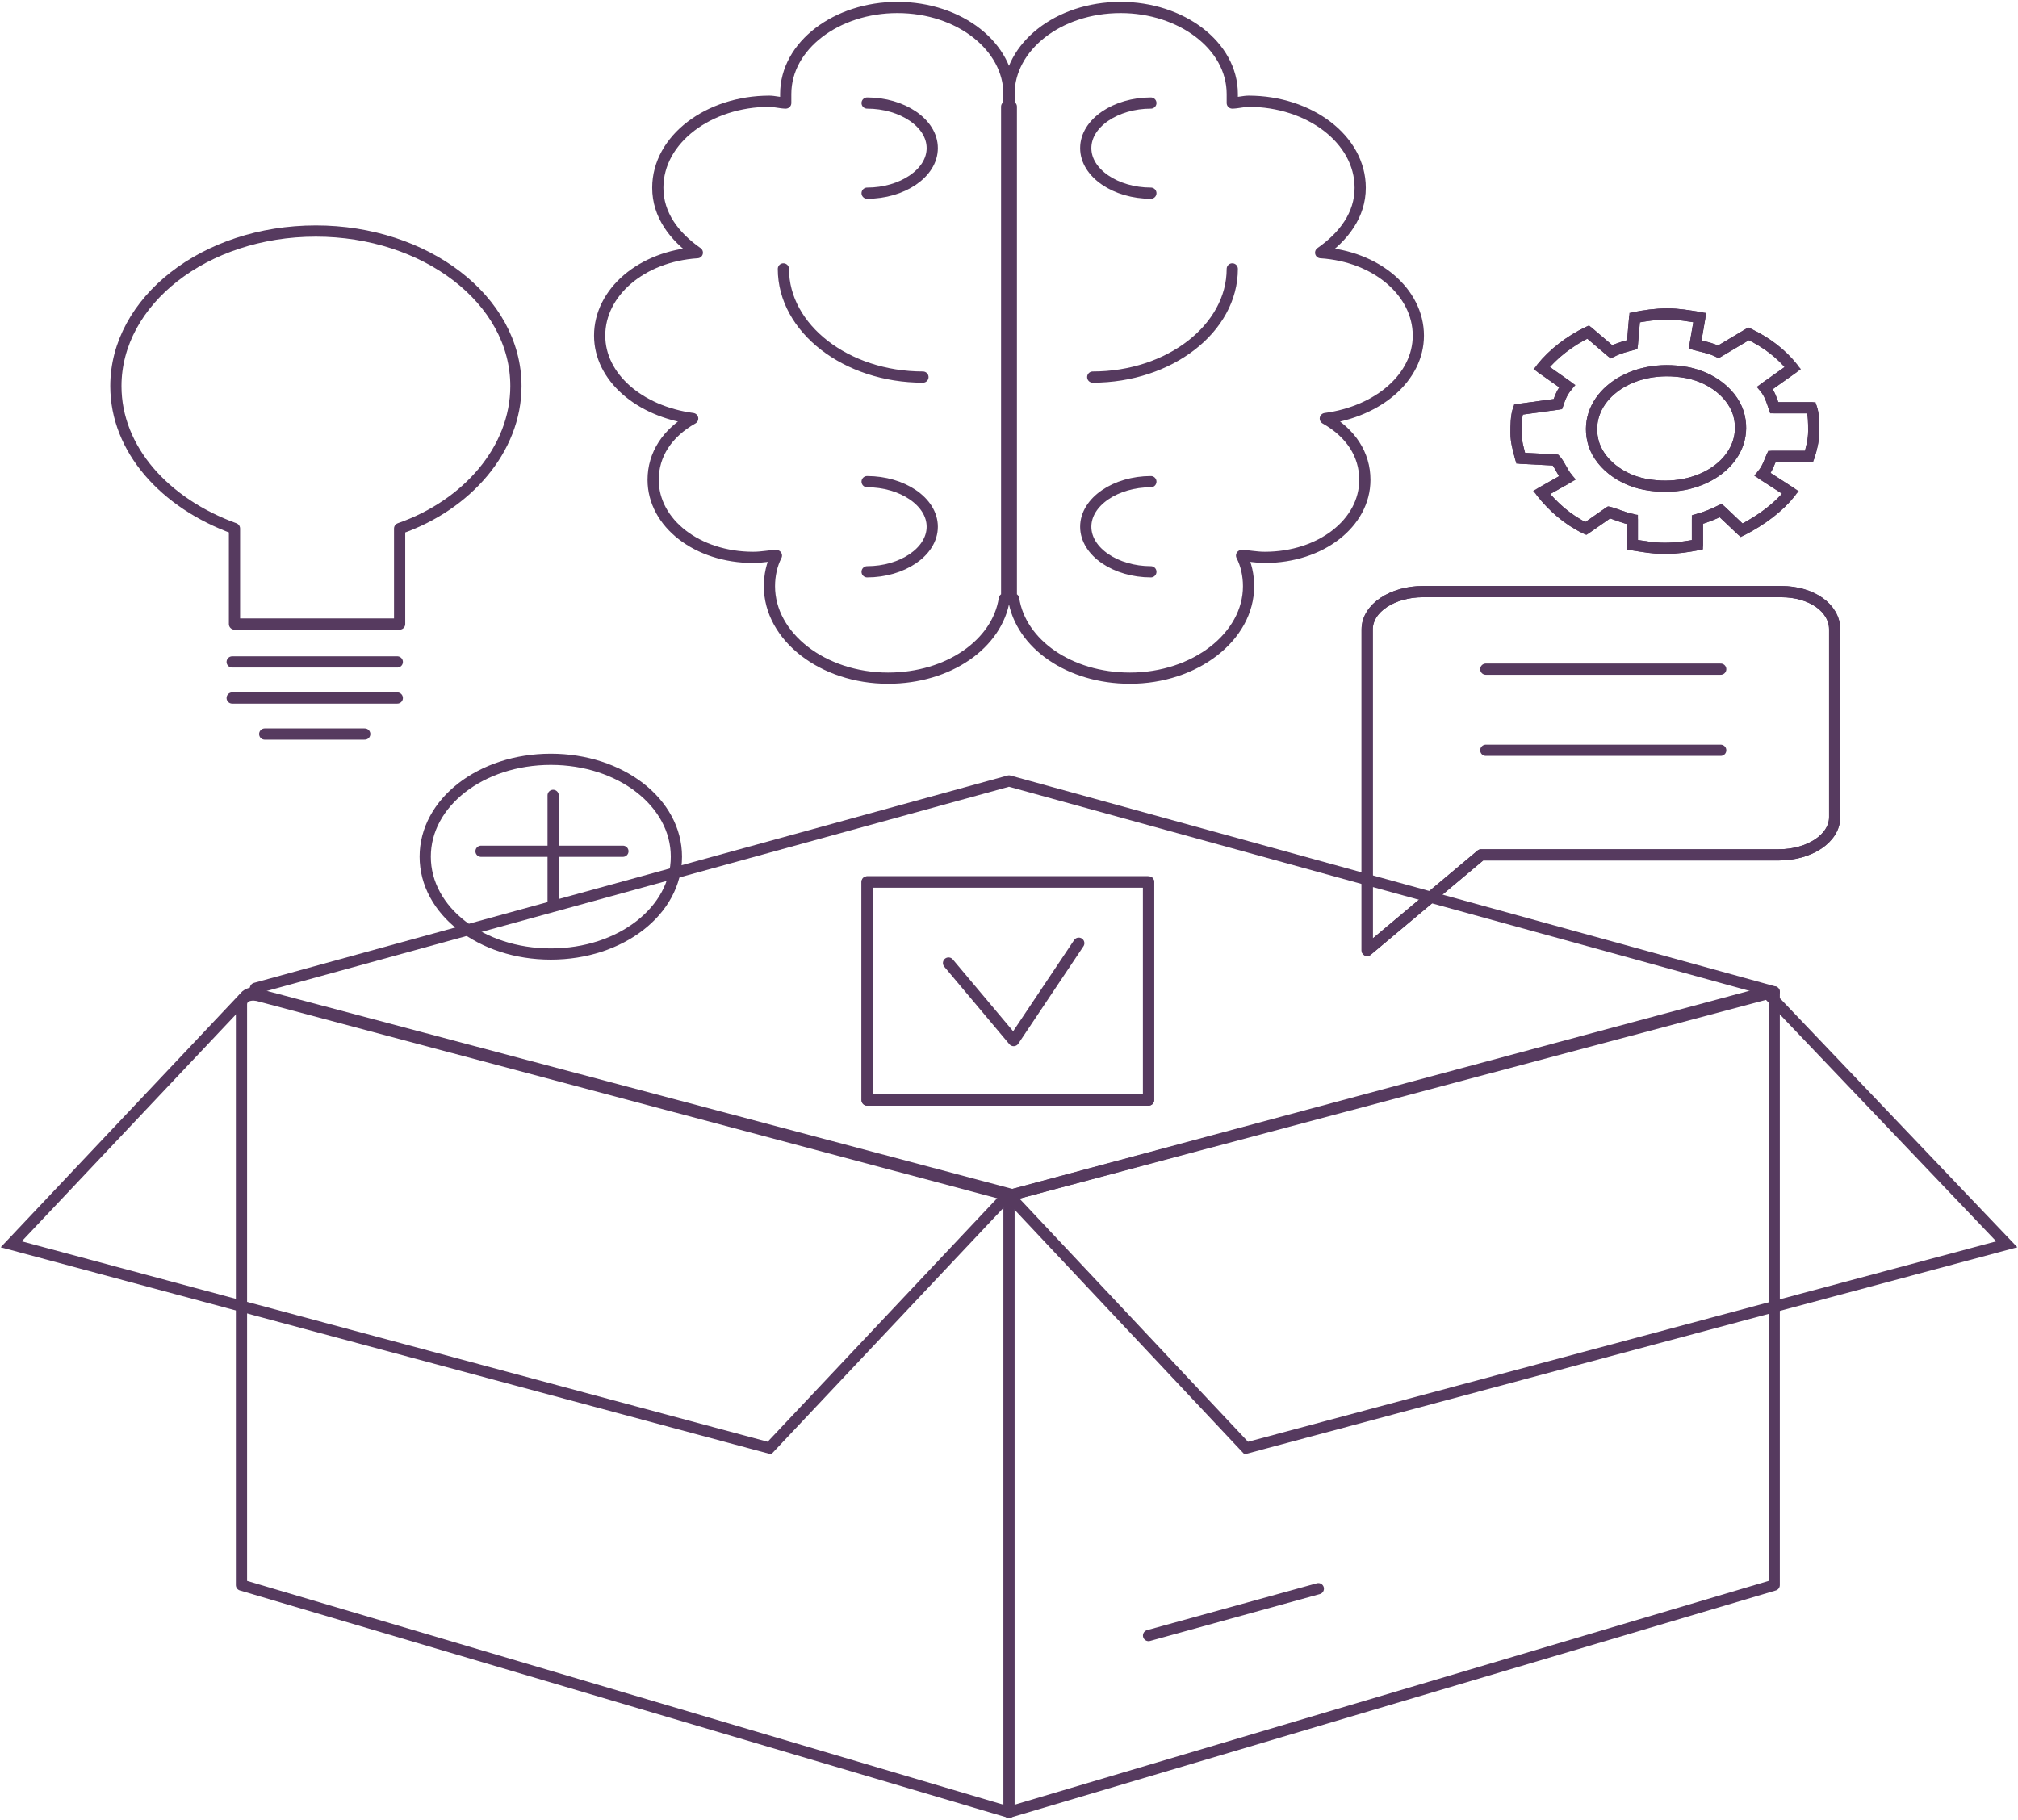 <svg width="540" height="487" viewBox="0 0 540 487" fill="none" xmlns="http://www.w3.org/2000/svg">
<path d="M416.881 108.154C417.503 106.224 418.125 104.776 419.37 103.329L412.524 98.503C415.636 94.643 419.992 91.266 424.971 88.853L431.195 94.161C433.062 93.196 434.93 92.713 436.797 92.231L437.419 84.993C439.909 84.51 443.02 84.028 446.132 84.028C449.244 84.028 451.734 84.51 454.846 84.993L453.601 92.231C455.468 92.713 457.957 93.196 459.825 94.161L467.916 89.335C472.895 91.748 476.629 94.643 479.741 98.503L472.272 103.811C473.517 105.259 474.139 107.189 474.762 109.119H484.72C485.342 111.049 485.342 112.979 485.342 115.391C485.342 117.804 484.72 120.217 484.097 122.147H474.139C473.517 123.594 472.895 125.524 471.65 126.972L479.118 131.797C476.006 135.657 471.65 139.035 466.048 141.93L460.447 136.622C458.58 137.587 456.09 138.552 454.223 139.035V145.79C451.734 146.273 448.622 146.755 445.51 146.755C442.398 146.755 439.909 146.273 436.797 145.79V139.035C434.307 138.552 432.44 137.587 430.573 137.105L424.349 141.447C419.37 139.035 415.636 135.657 412.524 131.797L419.37 127.937C418.125 126.489 417.503 124.559 416.258 123.112L406.923 122.629C406.3 120.217 405.678 118.287 405.678 115.874C405.678 113.944 405.678 111.531 406.3 109.601L416.881 108.154Z" stroke="#563A5F" stroke-width="3" stroke-miterlimit="10"/>
<path d="M416.881 108.154C417.503 106.224 418.125 104.776 419.37 103.329L412.524 98.503C415.636 94.643 419.992 91.266 424.971 88.853L431.195 94.161C433.062 93.196 434.93 92.713 436.797 92.231L437.419 84.993C439.909 84.51 443.02 84.028 446.132 84.028C449.244 84.028 451.734 84.51 454.846 84.993L453.601 92.231C455.468 92.713 457.957 93.196 459.825 94.161L467.916 89.335C472.895 91.748 476.629 94.643 479.741 98.503L472.272 103.811C473.517 105.259 474.139 107.189 474.762 109.119H484.72C485.342 111.049 485.342 112.979 485.342 115.391C485.342 117.804 484.72 120.217 484.097 122.147H474.139C473.517 123.594 472.895 125.524 471.65 126.972L479.118 131.797C476.006 135.657 471.65 139.035 466.048 141.93L460.447 136.622C458.58 137.587 456.09 138.552 454.223 139.035V145.79C451.734 146.273 448.622 146.755 445.51 146.755C442.398 146.755 439.909 146.273 436.797 145.79V139.035C434.307 138.552 432.44 137.587 430.573 137.105L424.349 141.447C419.37 139.035 415.636 135.657 412.524 131.797L419.37 127.937C418.125 126.489 417.503 124.559 416.258 123.112L406.923 122.629C406.3 120.217 405.678 118.287 405.678 115.874C405.678 113.944 405.678 111.531 406.3 109.601L416.881 108.154Z" stroke="#563A5F" stroke-width="3" stroke-miterlimit="10" stroke-linecap="round" stroke-linejoin="round"/>
<path d="M465.426 111.532C467.915 122.629 456.09 131.797 441.775 129.867C433.685 128.902 427.461 123.594 426.216 117.804C423.726 106.706 435.552 97.538 449.866 99.469C457.957 100.434 464.181 105.741 465.426 111.532Z" stroke="#563A5F" stroke-width="3" stroke-miterlimit="10"/>
<path d="M465.426 111.532C467.915 122.629 456.09 131.797 441.775 129.867C433.685 128.902 427.461 123.594 426.216 117.804C423.726 106.706 435.552 97.538 449.866 99.469C457.957 100.434 464.181 105.741 465.426 111.532Z" stroke="#563A5F" stroke-width="3" stroke-miterlimit="10" stroke-linecap="round" stroke-linejoin="round"/>
<path d="M270 484.999L64.616 424.202V268.831C64.616 266.901 66.483 265.936 68.972 266.419L270 319.978" stroke="#563A5F" stroke-width="3" stroke-miterlimit="10" stroke-linecap="round" stroke-linejoin="round"/>
<path d="M270 485L474.762 424.203V265.455L270 319.979" stroke="#563A5F" stroke-width="3" stroke-miterlimit="10" stroke-linecap="round" stroke-linejoin="round"/>
<path d="M138.056 103.328C138.056 80.167 113.783 61.831 84.531 61.831C54.657 61.831 31.007 80.65 31.007 103.328C31.007 120.216 44.077 134.692 62.748 141.447V167.02H106.937V141.447C124.986 135.174 138.056 120.216 138.056 103.328Z" stroke="#563A5F" stroke-width="3" stroke-miterlimit="10" stroke-linecap="round" stroke-linejoin="round"/>
<path d="M62.126 177.153H106.315" stroke="#563A5F" stroke-width="3" stroke-miterlimit="10" stroke-linecap="round" stroke-linejoin="round"/>
<path d="M62.126 186.803H106.315" stroke="#563A5F" stroke-width="3" stroke-miterlimit="10" stroke-linecap="round" stroke-linejoin="round"/>
<path d="M70.839 196.453H97.602" stroke="#563A5F" stroke-width="3" stroke-miterlimit="10" stroke-linecap="round" stroke-linejoin="round"/>
<path d="M307.343 437.712L352.776 425.167" stroke="#563A5F" stroke-width="3" stroke-miterlimit="10" stroke-linecap="round" stroke-linejoin="round"/>
<path d="M68.35 264.489L270 208.999L474.762 265.454" stroke="#563A5F" stroke-width="3" stroke-miterlimit="10" stroke-linecap="round" stroke-linejoin="round"/>
<path d="M270 319.978V484.999" stroke="#563A5F" stroke-width="3" stroke-miterlimit="10" stroke-linecap="round" stroke-linejoin="round"/>
<path d="M181 229.265C181 243.741 166.063 255.321 147.392 255.321C128.721 255.321 113.783 243.741 113.783 229.265C113.783 214.79 128.721 203.209 147.392 203.209C166.063 203.209 181 214.79 181 229.265Z" stroke="#3B3B45" stroke-width="2" stroke-miterlimit="10" stroke-linecap="round" stroke-linejoin="round"/>
<path d="M181 229.265C181 243.741 166.063 255.321 147.392 255.321C128.721 255.321 113.783 243.741 113.783 229.265C113.783 214.79 128.721 203.209 147.392 203.209C166.063 203.209 181 214.79 181 229.265Z" stroke="#563A5F" stroke-width="3" stroke-miterlimit="10" stroke-linecap="round" stroke-linejoin="round"/>
<path d="M148.014 212.86V242.293" stroke="#563A5F" stroke-width="3" stroke-miterlimit="10" stroke-linecap="round" stroke-linejoin="round"/>
<path d="M128.72 227.818H166.685" stroke="#563A5F" stroke-width="3" stroke-miterlimit="10" stroke-linecap="round" stroke-linejoin="round"/>
<path d="M270 25.161C270 12.615 256.93 2 240.126 2C223.944 2 210.252 12.133 210.252 25.161C210.252 26.126 210.252 26.608 210.252 27.573C209.007 27.573 207.14 27.091 205.895 27.091C189.714 27.091 176.021 37.224 176.021 50.252C176.021 57.489 180.378 63.28 186.602 67.622C171.665 68.587 160.462 78.238 160.462 89.818C160.462 100.916 171.042 110.084 185.357 112.014C178.511 115.874 174.776 121.664 174.776 128.419C174.776 140 186.602 149.168 201.539 149.168C204.028 149.168 205.895 148.685 207.762 148.685C206.518 151.098 205.895 153.993 205.895 156.888C205.895 170.398 220.21 181.496 237.637 181.496C253.818 181.496 266.888 172.328 268.755 160.266H269.378V28.538C270 28.538 270 26.126 270 25.161Z" stroke="#563A5F" stroke-width="3" stroke-miterlimit="10" stroke-linecap="round" stroke-linejoin="round"/>
<path d="M232.035 27.574C241.371 27.574 249.462 32.881 249.462 39.637C249.462 46.392 241.371 51.7 232.035 51.7" stroke="#563A5F" stroke-width="3" stroke-miterlimit="10" stroke-linecap="round" stroke-linejoin="round"/>
<path d="M232.035 128.902C241.371 128.902 249.462 134.21 249.462 140.965C249.462 147.72 241.371 153.028 232.035 153.028" stroke="#563A5F" stroke-width="3" stroke-miterlimit="10" stroke-linecap="round" stroke-linejoin="round"/>
<path d="M246.972 100.916C226.433 100.916 209.629 87.888 209.629 71.965" stroke="#563A5F" stroke-width="3" stroke-miterlimit="10" stroke-linecap="round" stroke-linejoin="round"/>
<path d="M270 25.161C270 12.615 283.07 2 299.874 2C316.056 2 329.748 12.133 329.748 25.161C329.748 26.126 329.748 26.608 329.748 27.573C330.993 27.573 332.86 27.091 334.105 27.091C350.287 27.091 363.979 37.224 363.979 50.252C363.979 57.489 359.622 63.28 353.399 67.622C368.336 68.587 379.538 78.238 379.538 89.818C379.538 100.916 368.958 110.084 354.643 112.014C361.49 115.874 365.224 121.664 365.224 128.419C365.224 140 353.399 149.168 338.462 149.168C335.972 149.168 334.105 148.685 332.238 148.685C333.483 151.098 334.105 153.993 334.105 156.888C334.105 170.398 319.79 181.496 302.364 181.496C286.182 181.496 273.112 172.329 271.245 160.266H270.622V28.538C270 28.538 270 26.126 270 25.161Z" stroke="#563A5F" stroke-width="3" stroke-miterlimit="10" stroke-linecap="round" stroke-linejoin="round"/>
<path d="M307.965 27.574C298.629 27.574 290.538 32.881 290.538 39.637C290.538 46.392 298.629 51.7 307.965 51.7" stroke="#563A5F" stroke-width="3" stroke-miterlimit="10" stroke-linecap="round" stroke-linejoin="round"/>
<path d="M307.965 128.902C298.629 128.902 290.538 134.21 290.538 140.965C290.538 147.72 298.629 153.028 307.965 153.028" stroke="#563A5F" stroke-width="3" stroke-miterlimit="10" stroke-linecap="round" stroke-linejoin="round"/>
<path d="M292.406 100.916C312.944 100.916 329.748 87.888 329.748 71.965" stroke="#563A5F" stroke-width="3" stroke-miterlimit="10" stroke-linecap="round" stroke-linejoin="round"/>
<path d="M476.63 158.335H380.783C372.693 158.335 365.846 162.678 365.846 168.468V193.559V218.65V254.356L396.343 228.783H476.007C484.098 228.783 490.944 224.44 490.944 218.65V168.468C490.944 162.678 484.72 158.335 476.63 158.335Z" stroke="#563A5F" stroke-width="3" stroke-miterlimit="10" stroke-linecap="round" stroke-linejoin="round"/>
<path d="M476.63 158.335H380.783C372.693 158.335 365.846 162.678 365.846 168.468V193.559V218.65V254.356L396.343 228.783H476.007C484.098 228.783 490.944 224.44 490.944 218.65V168.468C490.944 162.678 484.72 158.335 476.63 158.335Z" stroke="#563A5F" stroke-width="3" stroke-miterlimit="10" stroke-linecap="round" stroke-linejoin="round"/>
<path d="M397.587 179.084H460.448" stroke="#563A5F" stroke-width="3" stroke-miterlimit="10" stroke-linecap="round" stroke-linejoin="round"/>
<path d="M397.587 200.797H460.448" stroke="#563A5F" stroke-width="3" stroke-miterlimit="10" stroke-linecap="round" stroke-linejoin="round"/>
<path d="M307.343 236.021H232.035V294.405H307.343V236.021Z" stroke="#563A5F" stroke-width="3" stroke-miterlimit="10" stroke-linecap="round" stroke-linejoin="round"/>
<path d="M307.343 236.021H232.035V294.405H307.343V236.021Z" stroke="#563A5F" stroke-width="3" stroke-miterlimit="10" stroke-linecap="round" stroke-linejoin="round"/>
<path d="M253.818 257.733L271.245 278.482L288.672 252.426" stroke="#563A5F" stroke-width="3" stroke-miterlimit="10" stroke-linecap="round" stroke-linejoin="round"/>
<path d="M3 333.007L205.895 387.532L270 319.497L68.35 265.937C67.727 265.455 66.483 265.937 65.86 266.42L3 333.007Z" stroke="#563A5F" stroke-width="3" stroke-miterlimit="10"/>
<path d="M537 333.007L333.483 387.532L270 319.979L471.028 265.937C471.65 265.455 472.895 265.937 473.517 266.42L537 333.007Z" stroke="#563A5F" stroke-width="3" stroke-miterlimit="10"/>
</svg>

